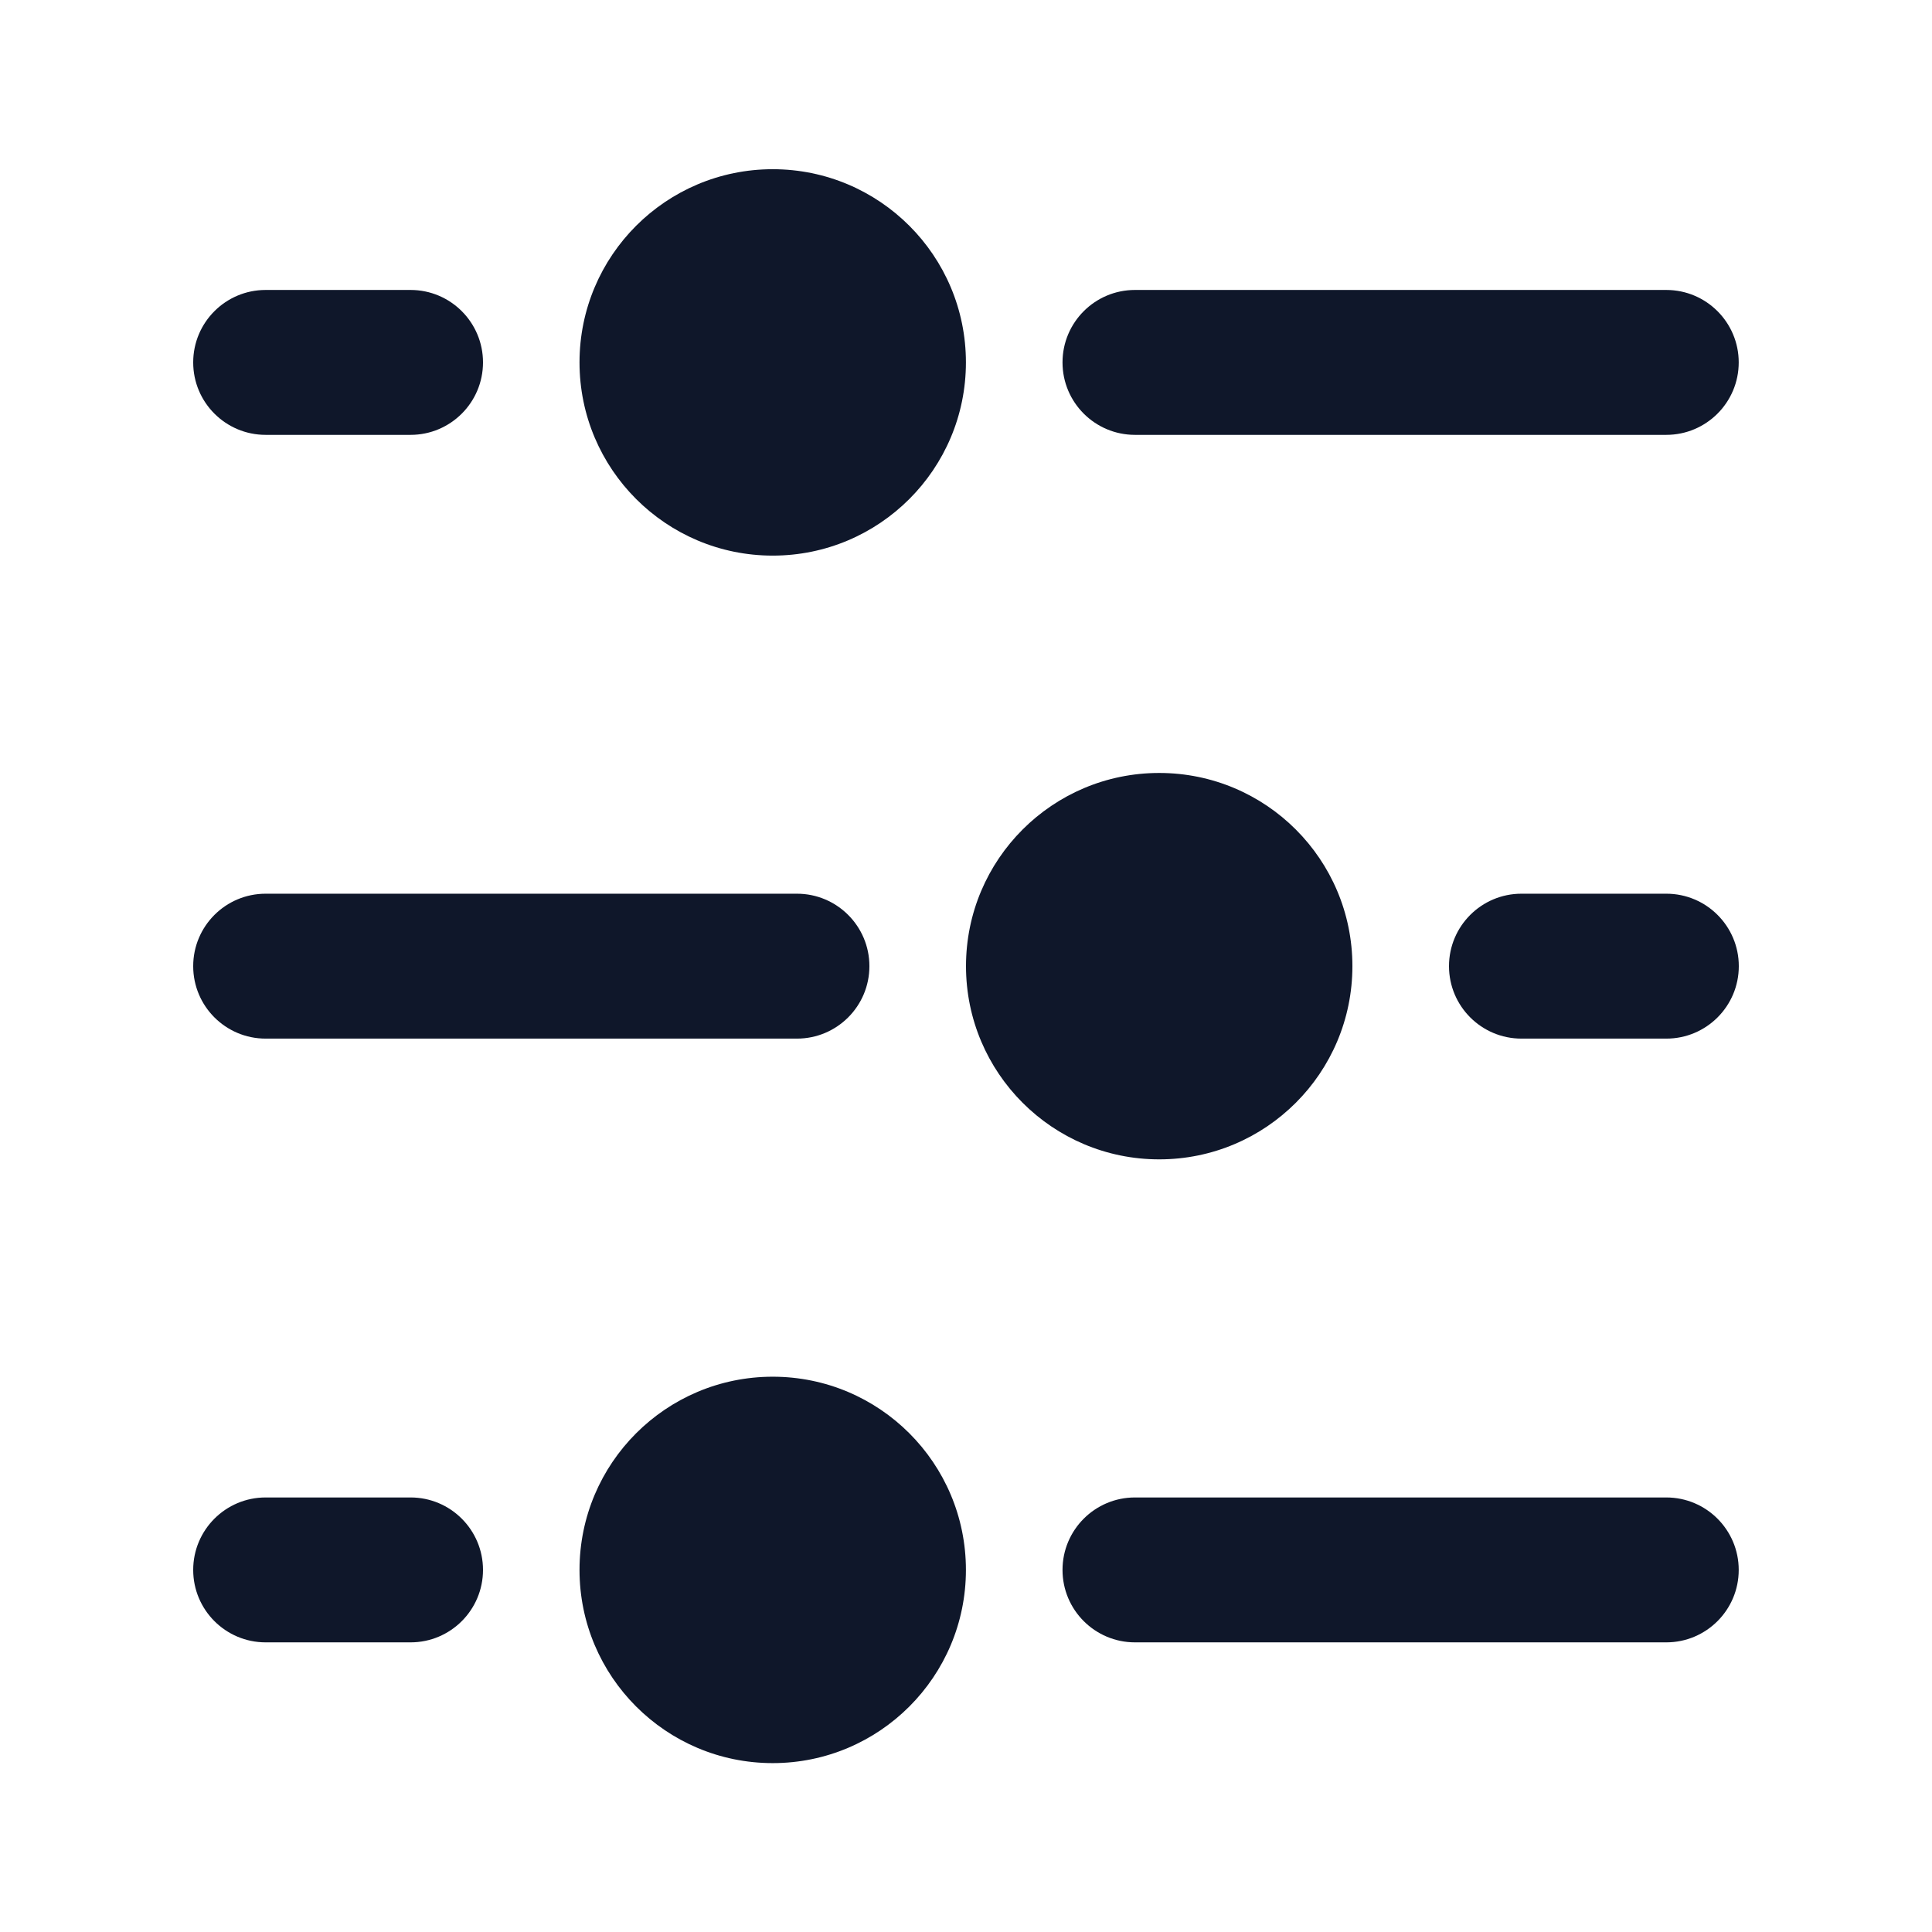<svg width="24" height="24" viewBox="0 0 24 24" fill="none" xmlns="http://www.w3.org/2000/svg">
<path d="M11.999 4.502C11.999 3.176 10.925 2.102 9.599 2.102C8.274 2.102 7.199 3.176 7.199 4.502C7.199 5.827 8.274 6.902 9.599 6.902C10.925 6.902 11.999 5.827 11.999 4.502Z" fill="#0F172A"/>
<path d="M20.699 5.402C21.196 5.402 21.599 4.999 21.599 4.502C21.599 4.005 21.196 3.602 20.699 3.602H14.099C13.602 3.602 13.199 4.005 13.199 4.502C13.199 4.999 13.602 5.402 14.099 5.402H20.699Z" fill="#0F172A"/>
<path d="M6 4.502C6 4.999 5.597 5.402 5.1 5.402H3.3C2.803 5.402 2.4 4.999 2.4 4.502C2.4 4.005 2.803 3.602 3.3 3.602H5.1C5.597 3.602 6 4.005 6 4.502Z" fill="#0F172A"/>
<path d="M5.1 20.402C5.597 20.402 6 19.999 6 19.502C6 19.005 5.597 18.602 5.1 18.602H3.3C2.803 18.602 2.4 19.005 2.4 19.502C2.4 19.999 2.803 20.402 3.3 20.402H5.1Z" fill="#0F172A"/>
<path d="M20.699 20.402C21.196 20.402 21.599 19.999 21.599 19.502C21.599 19.005 21.196 18.602 20.699 18.602H14.099C13.602 18.602 13.199 19.005 13.199 19.502C13.199 19.999 13.602 20.402 14.099 20.402H20.699Z" fill="#0F172A"/>
<path d="M10.8 12.002C10.8 12.499 10.397 12.902 9.9 12.902H3.3C2.803 12.902 2.4 12.499 2.4 12.002C2.4 11.505 2.803 11.102 3.3 11.102H9.9C10.397 11.102 10.8 11.505 10.8 12.002Z" fill="#0F172A"/>
<path d="M20.7 12.902C21.197 12.902 21.6 12.499 21.6 12.002C21.6 11.505 21.197 11.102 20.7 11.102H18.9C18.403 11.102 18 11.505 18 12.002C18 12.499 18.403 12.902 18.9 12.902H20.7Z" fill="#0F172A"/>
<path d="M16.8 12.002C16.8 10.676 15.726 9.602 14.4 9.602C13.075 9.602 12 10.676 12 12.002C12 13.327 13.075 14.402 14.4 14.402C15.726 14.402 16.8 13.327 16.8 12.002Z" fill="#0F172A"/>
<path d="M11.999 19.502C11.999 18.176 10.925 17.102 9.599 17.102C8.274 17.102 7.199 18.176 7.199 19.502C7.199 20.827 8.274 21.902 9.599 21.902C10.925 21.902 11.999 20.827 11.999 19.502Z" fill="#0F172A"/>
</svg>

